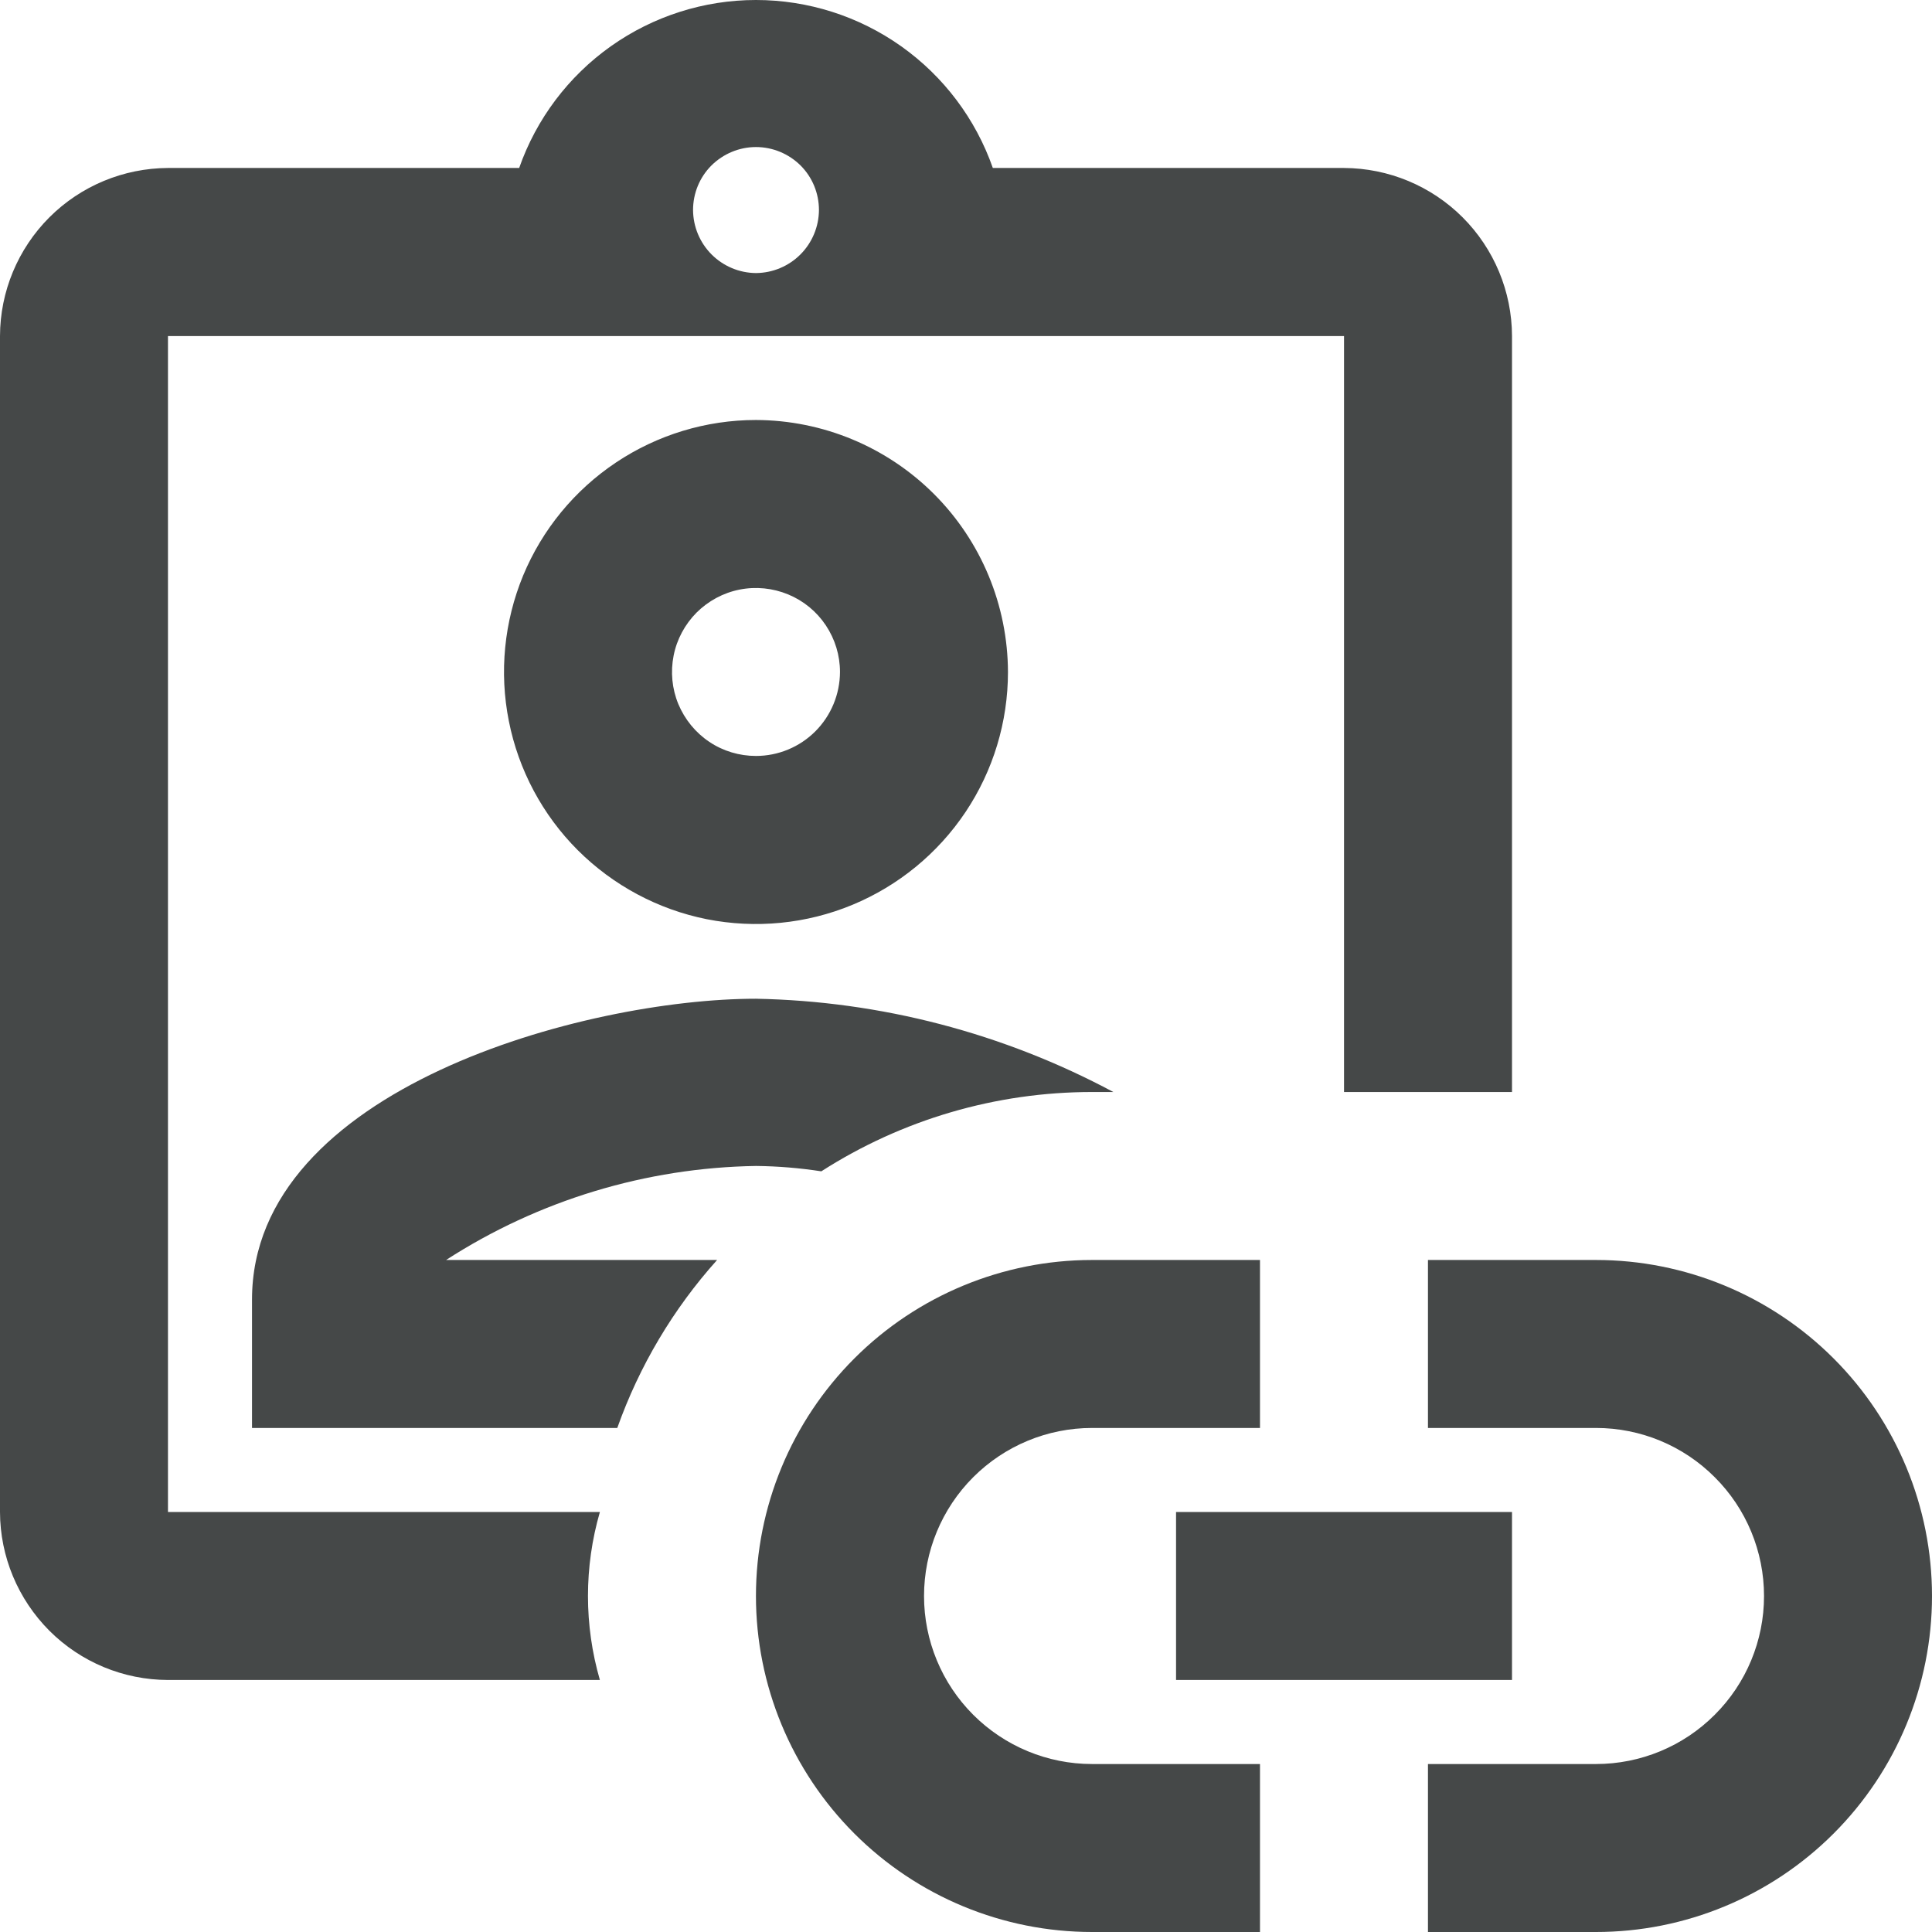 <svg width="18" height="18" viewBox="0 0 18 18" fill="none" xmlns="http://www.w3.org/2000/svg">
    <path d="M18 14.87C18 15.7 17.67 16.496 17.083 17.083C16.496 17.67 15.7 18 14.87 18H13.304V16.435H14.87C15.285 16.435 15.683 16.27 15.976 15.976C16.27 15.683 16.435 15.285 16.435 14.87C16.435 14.454 16.27 14.056 15.976 13.763C15.683 13.469 15.285 13.304 14.87 13.304H13.304V11.739H14.87C15.7 11.739 16.496 12.069 17.083 12.656C17.67 13.243 18 14.039 18 14.87ZM7.043 14.87C7.043 14.039 7.373 13.243 7.96 12.656C8.547 12.069 9.344 11.739 10.174 11.739H11.739V13.304H10.174C9.759 13.304 9.361 13.469 9.067 13.763C8.774 14.056 8.609 14.454 8.609 14.87C8.609 15.285 8.774 15.683 9.067 15.976C9.361 16.27 9.759 16.435 10.174 16.435H11.739V18H10.174C9.344 18 8.547 17.67 7.96 17.083C7.373 16.496 7.043 15.7 7.043 14.87Z" fill="#454848"/>
    <path d="M10.957 14.087H14.087V15.652H10.957V14.087ZM7.043 3.913C6.579 3.913 6.125 4.051 5.739 4.309C5.353 4.567 5.052 4.933 4.874 5.362C4.697 5.791 4.65 6.263 4.741 6.719C4.831 7.174 5.055 7.593 5.383 7.921C5.712 8.249 6.13 8.473 6.585 8.564C7.041 8.654 7.513 8.608 7.942 8.43C8.371 8.252 8.738 7.951 8.996 7.565C9.254 7.179 9.391 6.725 9.391 6.261C9.389 5.639 9.142 5.043 8.702 4.603C8.262 4.163 7.666 3.915 7.043 3.913ZM7.043 7.043C6.889 7.043 6.737 6.998 6.609 6.912C6.48 6.826 6.38 6.703 6.32 6.56C6.261 6.417 6.246 6.26 6.276 6.108C6.306 5.956 6.381 5.817 6.49 5.707C6.6 5.598 6.739 5.523 6.891 5.493C7.043 5.463 7.2 5.479 7.343 5.538C7.486 5.597 7.608 5.697 7.694 5.826C7.78 5.955 7.826 6.106 7.826 6.261C7.825 6.468 7.743 6.667 7.596 6.814C7.45 6.96 7.251 7.043 7.043 7.043ZM4.156 11.739C5.017 11.183 6.018 10.879 7.043 10.863C7.247 10.865 7.451 10.882 7.652 10.913C8.405 10.43 9.28 10.174 10.174 10.174H10.373C9.347 9.625 8.206 9.327 7.043 9.305C5.455 9.305 2.348 10.143 2.348 12.107V13.304H5.751C5.956 12.727 6.272 12.195 6.681 11.739H4.156Z" fill="#454848"/>
    <path d="M12.522 1.565H9.25C9.09 1.108 8.792 0.712 8.396 0.431C8.001 0.151 7.528 0 7.043 0C6.559 0 6.086 0.151 5.691 0.431C5.295 0.712 4.997 1.108 4.837 1.565H1.565C1.15 1.567 0.753 1.732 0.46 2.025C0.167 2.318 0.001 2.716 0 3.131L0 14.087C0.001 14.502 0.167 14.899 0.46 15.193C0.753 15.486 1.15 15.651 1.565 15.652H5.589C5.441 15.141 5.441 14.598 5.589 14.087H1.565V3.131H12.522V10.174H14.087V3.131C14.086 2.716 13.92 2.318 13.627 2.025C13.334 1.732 12.937 1.567 12.522 1.565ZM7.043 2.544C6.888 2.543 6.739 2.48 6.63 2.371C6.52 2.261 6.458 2.112 6.457 1.957C6.457 1.801 6.518 1.652 6.628 1.542C6.739 1.432 6.888 1.37 7.043 1.37C7.199 1.37 7.348 1.432 7.459 1.542C7.569 1.652 7.63 1.801 7.63 1.957C7.629 2.112 7.567 2.261 7.457 2.371C7.348 2.48 7.199 2.543 7.043 2.544Z" fill="#454848"/>
</svg>
